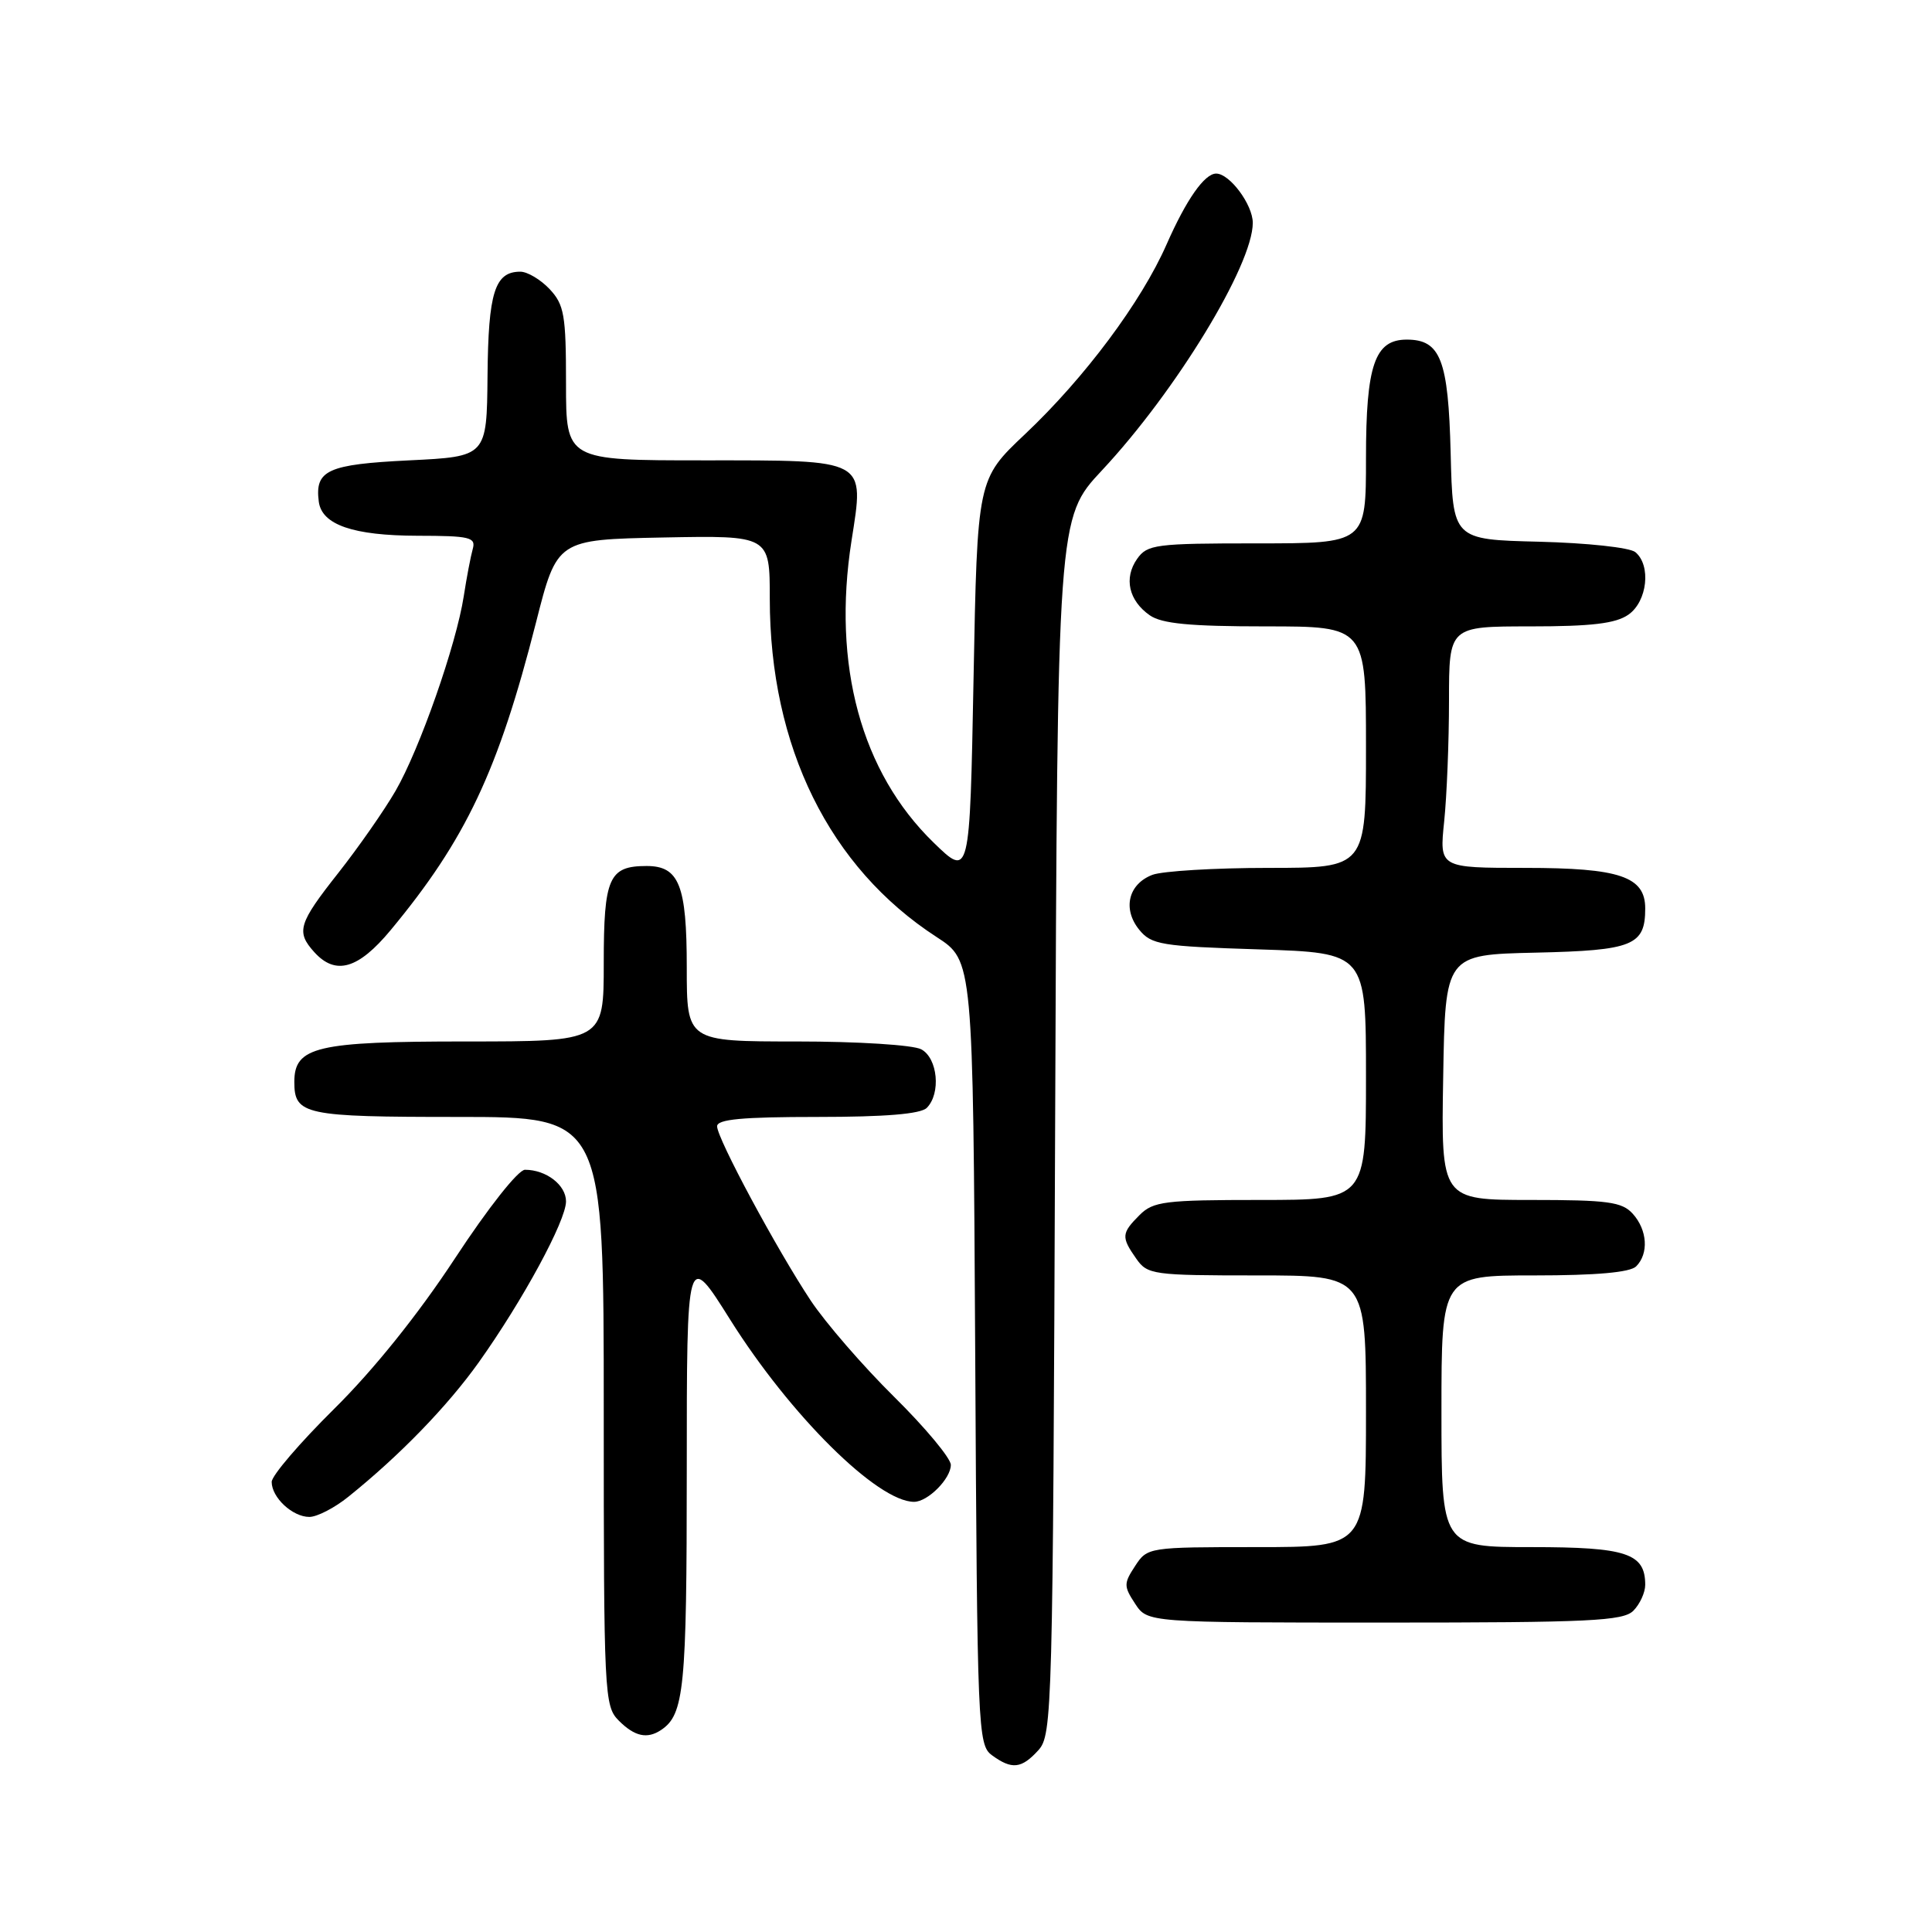 <?xml version="1.0" encoding="UTF-8" standalone="no"?>
<!DOCTYPE svg PUBLIC "-//W3C//DTD SVG 1.1//EN" "http://www.w3.org/Graphics/SVG/1.1/DTD/svg11.dtd" >
<svg xmlns="http://www.w3.org/2000/svg" xmlns:xlink="http://www.w3.org/1999/xlink" version="1.1" viewBox="0 0 256 256">
 <g >
 <path fill="currentColor"
d=" M 137.60 231.90 C 139.43 229.87 139.51 226.81 139.81 149.21 C 140.12 68.63 140.12 68.63 146.01 62.33 C 155.80 51.86 166.00 35.13 166.00 29.53 C 166.00 27.12 162.94 23.00 161.15 23.00 C 159.61 23.00 157.20 26.43 154.58 32.38 C 151.22 40.02 143.73 50.06 135.81 57.54 C 129.50 63.50 129.50 63.50 129.00 89.91 C 128.50 116.31 128.50 116.31 123.69 111.63 C 114.11 102.31 110.25 88.13 112.83 71.65 C 114.54 60.73 115.04 61.00 93.26 61.00 C 75.00 61.00 75.00 61.00 75.00 50.81 C 75.00 41.73 74.76 40.38 72.83 38.31 C 71.63 37.04 69.88 36.00 68.95 36.00 C 65.56 36.00 64.70 38.73 64.60 49.79 C 64.50 60.50 64.50 60.50 54.21 61.00 C 43.41 61.53 41.70 62.30 42.24 66.47 C 42.64 69.54 46.79 70.97 55.32 70.99 C 62.28 71.00 63.08 71.19 62.64 72.75 C 62.37 73.71 61.83 76.53 61.45 79.00 C 60.46 85.42 55.60 99.29 52.41 104.80 C 50.91 107.39 47.51 112.26 44.85 115.64 C 39.53 122.38 39.20 123.46 41.65 126.17 C 44.47 129.28 47.47 128.42 51.76 123.25 C 61.72 111.25 66.02 102.15 71.02 82.50 C 73.81 71.50 73.81 71.50 87.90 71.22 C 102.00 70.95 102.00 70.95 102.00 79.31 C 102.00 98.95 109.89 114.95 124.12 124.17 C 128.93 127.29 128.93 127.29 129.22 179.23 C 129.49 229.31 129.57 231.21 131.44 232.58 C 134.08 234.51 135.36 234.37 137.60 231.90 Z  M 87.60 229.23 C 90.66 227.19 91.00 223.73 91.00 194.92 C 91.00 165.70 91.00 165.70 96.75 174.86 C 104.73 187.56 116.28 199.00 121.12 199.00 C 122.94 199.00 126.00 195.92 125.99 194.10 C 125.98 193.22 122.60 189.16 118.48 185.09 C 114.35 181.01 109.38 175.27 107.43 172.34 C 102.91 165.52 95.04 150.88 95.02 149.25 C 95.00 148.31 98.32 148.00 108.30 148.00 C 117.31 148.00 121.99 147.61 122.80 146.80 C 124.70 144.90 124.26 140.21 122.07 139.04 C 120.99 138.46 113.69 138.00 105.57 138.00 C 91.00 138.00 91.00 138.00 91.00 128.19 C 91.00 117.29 89.99 114.75 85.68 114.75 C 80.68 114.75 80.00 116.29 80.00 127.62 C 80.00 138.00 80.00 138.00 61.72 138.00 C 41.95 138.00 39.00 138.69 39.00 143.36 C 39.00 147.72 40.32 148.00 60.70 148.00 C 80.00 148.00 80.00 148.00 80.00 187.00 C 80.00 224.67 80.07 226.07 82.00 228.00 C 84.10 230.10 85.76 230.46 87.60 229.23 Z  M 216.43 213.43 C 217.29 212.56 218.00 211.02 218.00 210.00 C 218.00 205.82 215.54 205.00 202.93 205.00 C 191.00 205.00 191.00 205.00 191.00 187.00 C 191.00 169.00 191.00 169.00 203.30 169.00 C 211.53 169.00 216.00 168.60 216.80 167.80 C 218.49 166.11 218.29 162.98 216.35 160.83 C 214.92 159.25 213.05 159.00 202.82 159.00 C 190.95 159.00 190.95 159.00 191.23 142.75 C 191.50 126.50 191.50 126.50 203.50 126.23 C 216.38 125.94 218.00 125.28 218.00 120.37 C 218.00 116.15 214.61 115.00 202.14 115.00 C 190.72 115.00 190.72 115.00 191.36 108.85 C 191.71 105.47 192.00 98.27 192.00 92.85 C 192.00 83.00 192.00 83.00 202.78 83.00 C 210.91 83.00 214.10 82.62 215.78 81.44 C 218.28 79.69 218.81 74.91 216.69 73.16 C 215.96 72.55 210.27 71.94 203.94 71.78 C 192.50 71.50 192.50 71.50 192.22 60.04 C 191.91 47.65 190.88 45.00 186.40 45.00 C 182.16 45.00 181.00 48.37 181.00 60.72 C 181.00 72.00 181.00 72.00 166.56 72.00 C 153.10 72.00 152.02 72.14 150.67 74.06 C 148.89 76.60 149.56 79.58 152.35 81.53 C 153.94 82.64 157.66 83.00 167.72 83.00 C 181.00 83.00 181.00 83.00 181.00 99.00 C 181.00 115.00 181.00 115.00 168.07 115.00 C 160.95 115.00 154.04 115.42 152.70 115.92 C 149.51 117.14 148.72 120.43 150.94 123.18 C 152.57 125.18 153.82 125.39 166.85 125.80 C 181.00 126.26 181.00 126.26 181.00 142.63 C 181.00 159.00 181.00 159.00 167.00 159.00 C 154.33 159.00 152.81 159.19 151.00 161.00 C 148.59 163.41 148.55 163.92 150.56 166.78 C 152.04 168.90 152.77 169.00 166.56 169.00 C 181.00 169.00 181.00 169.00 181.00 187.00 C 181.00 205.00 181.00 205.00 166.52 205.00 C 152.18 205.00 152.03 205.02 150.41 207.50 C 148.89 209.82 148.89 210.18 150.41 212.50 C 152.05 215.00 152.05 215.00 183.45 215.00 C 210.67 215.00 215.07 214.79 216.43 213.43 Z  M 46.17 198.32 C 52.99 192.84 59.30 186.32 63.45 180.50 C 69.29 172.29 75.00 161.75 75.00 159.19 C 75.00 157.02 72.37 155.00 69.56 155.00 C 68.67 155.00 64.69 160.03 60.28 166.75 C 55.40 174.18 49.51 181.51 44.28 186.68 C 39.73 191.18 36.00 195.53 36.00 196.36 C 36.00 198.43 38.76 201.00 40.99 201.00 C 42.01 201.00 44.34 199.80 46.17 198.32 Z "/>
</g>
</svg>